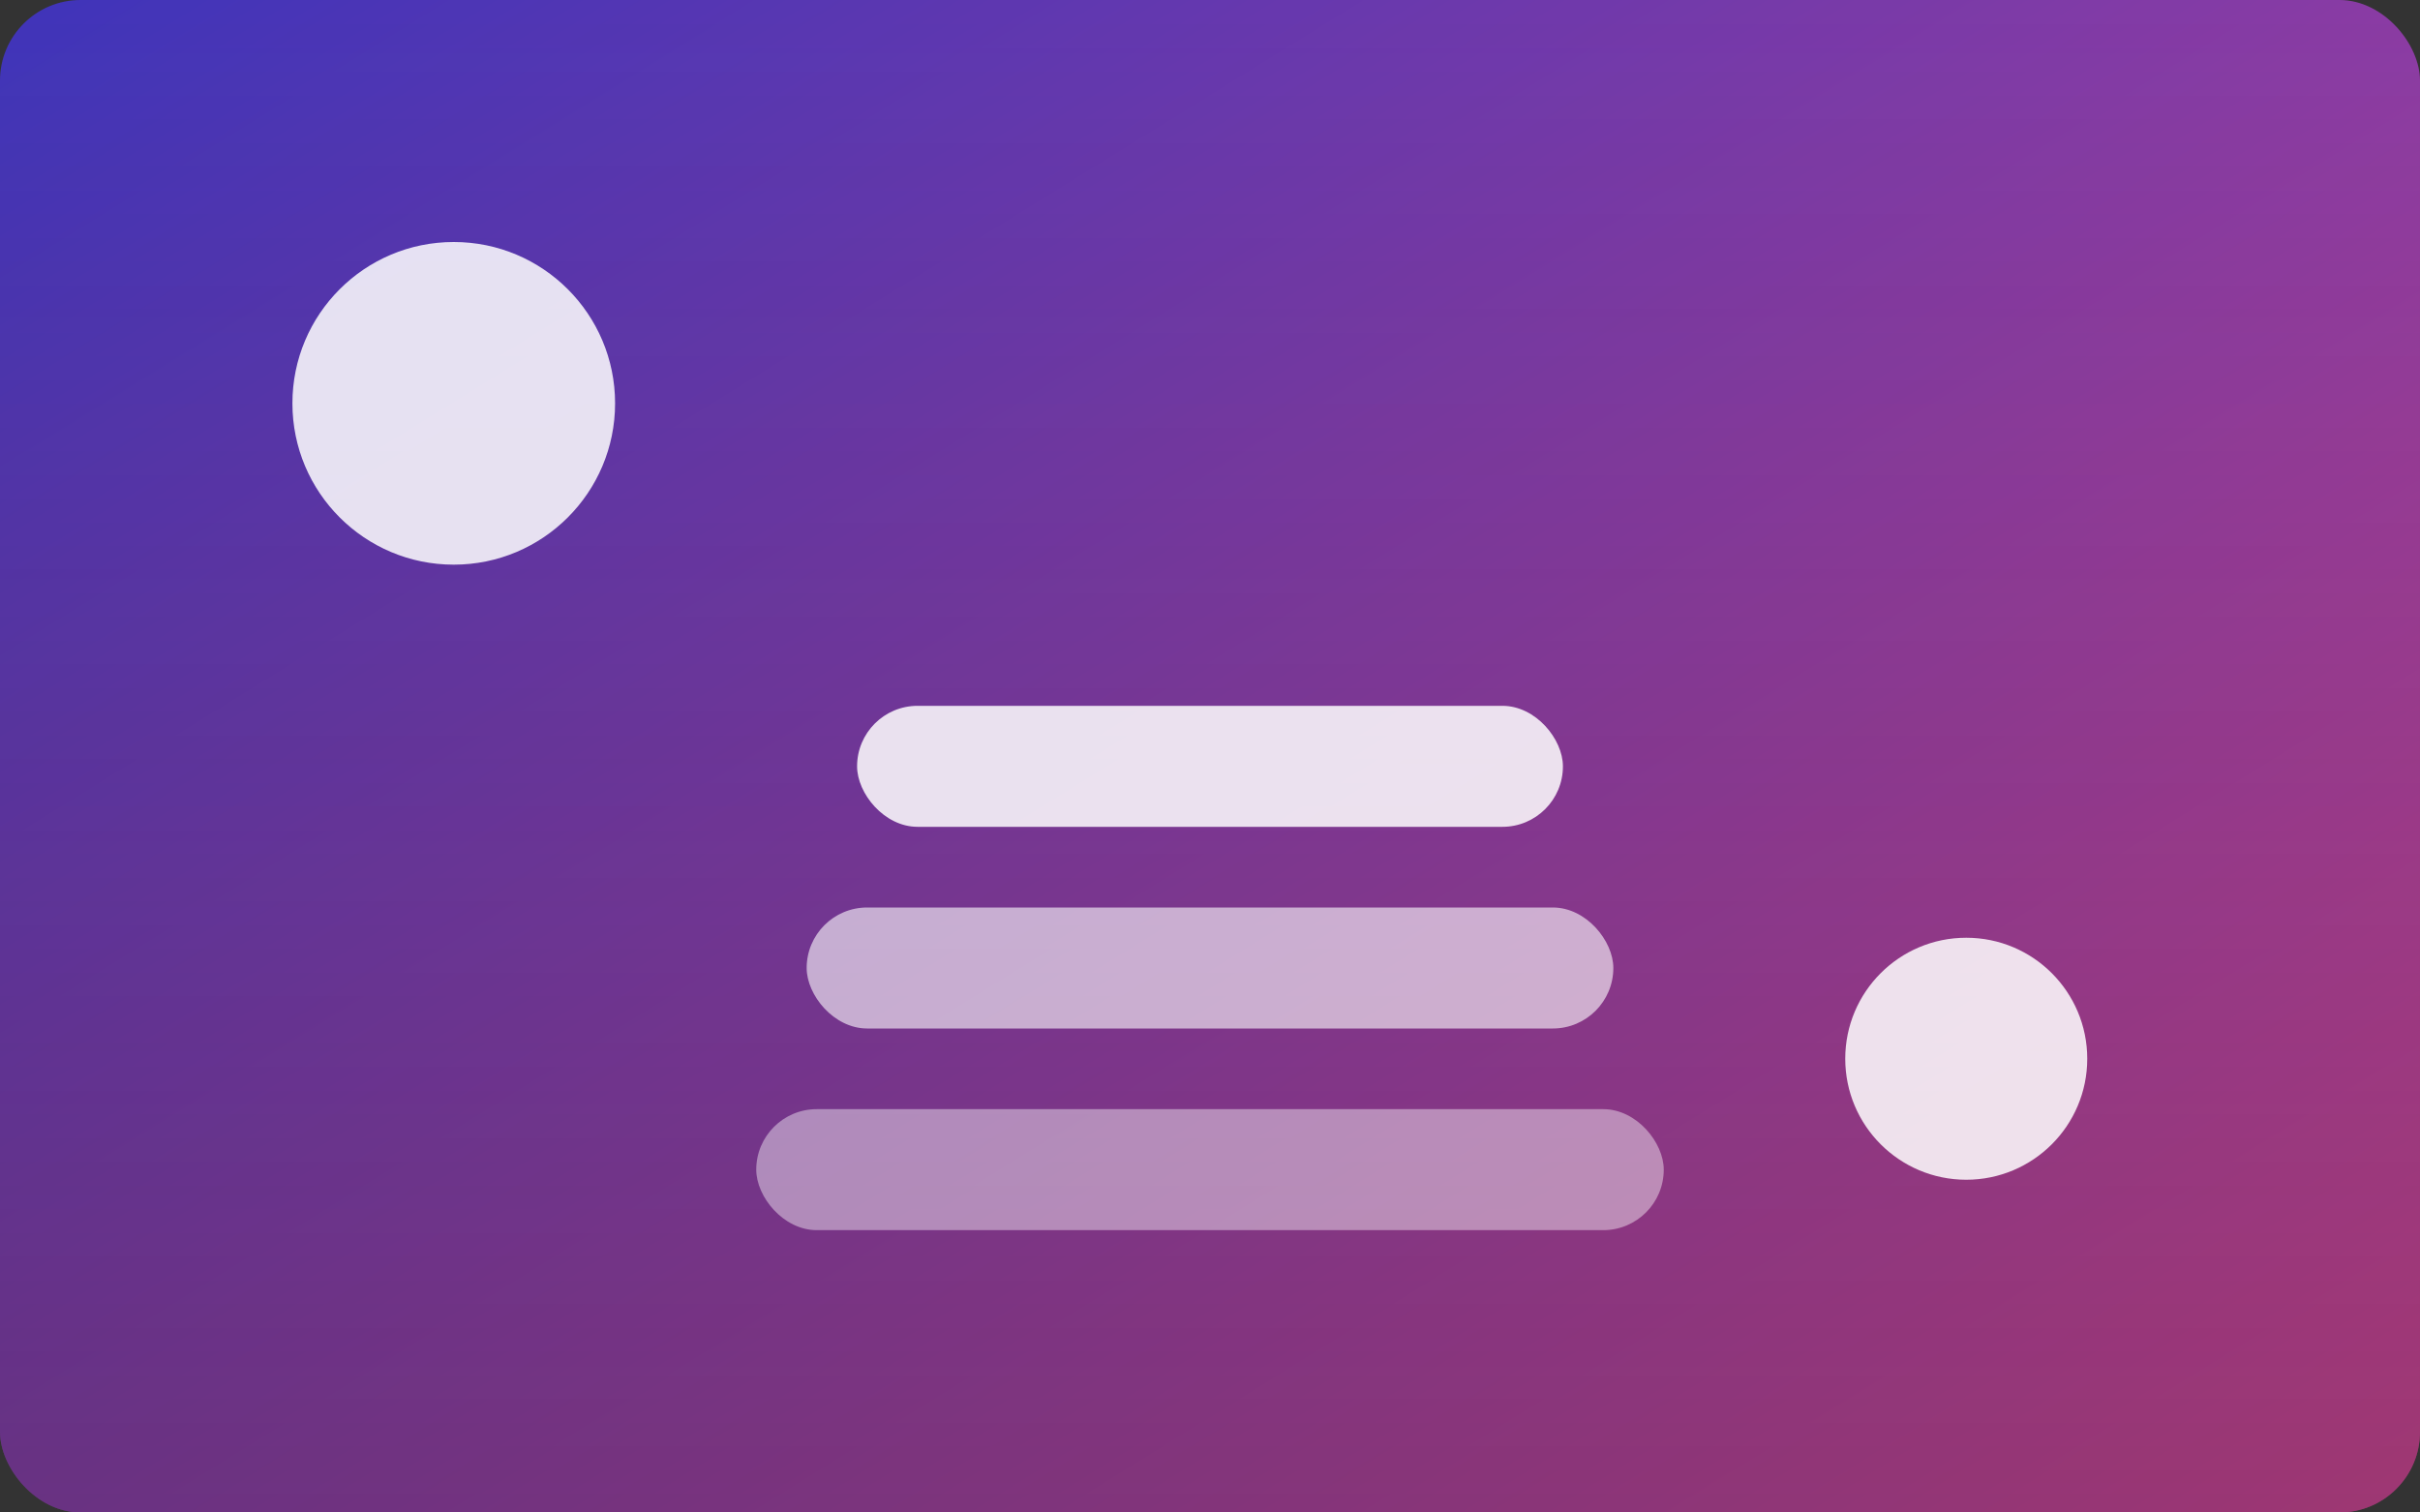 <svg xmlns="http://www.w3.org/2000/svg" width="960" height="600" viewBox="0 0 960 600">
  <rect x="0" y="0" width="960" height="600" fill="#333333" stroke="none"/>
  <defs>
    <linearGradient id="grad" x1="0%" y1="0%" x2="100%" y2="100%">
      <stop offset="0%" stop-color="#4338CA"/>
      <stop offset="100%" stop-color="#EC4899"/>
    </linearGradient>
    <linearGradient id="overlay" x1="0%" y1="0%" x2="0%" y2="100%">
      <stop offset="0%" stop-color="rgba(15,23,42,0.1)"/>
      <stop offset="100%" stop-color="rgba(15,23,42,0.35)"/>
    </linearGradient>
  </defs>
  <rect width="960" height="600" fill="url(#grad)" rx="32"/>
  <rect width="960" height="600" fill="url(#overlay)" rx="32"/>
  <g fill="#fff" opacity="0.85">
    <circle cx="180" cy="160" r="64"/>
    <circle cx="780" cy="420" r="48"/>
    <rect x="340" y="280" width="280" height="48" rx="24"/>
    <rect x="320" y="360" width="320" height="48" rx="24" opacity="0.7"/>
    <rect x="300" y="440" width="360" height="48" rx="24" opacity="0.5"/>
  </g>
</svg>
